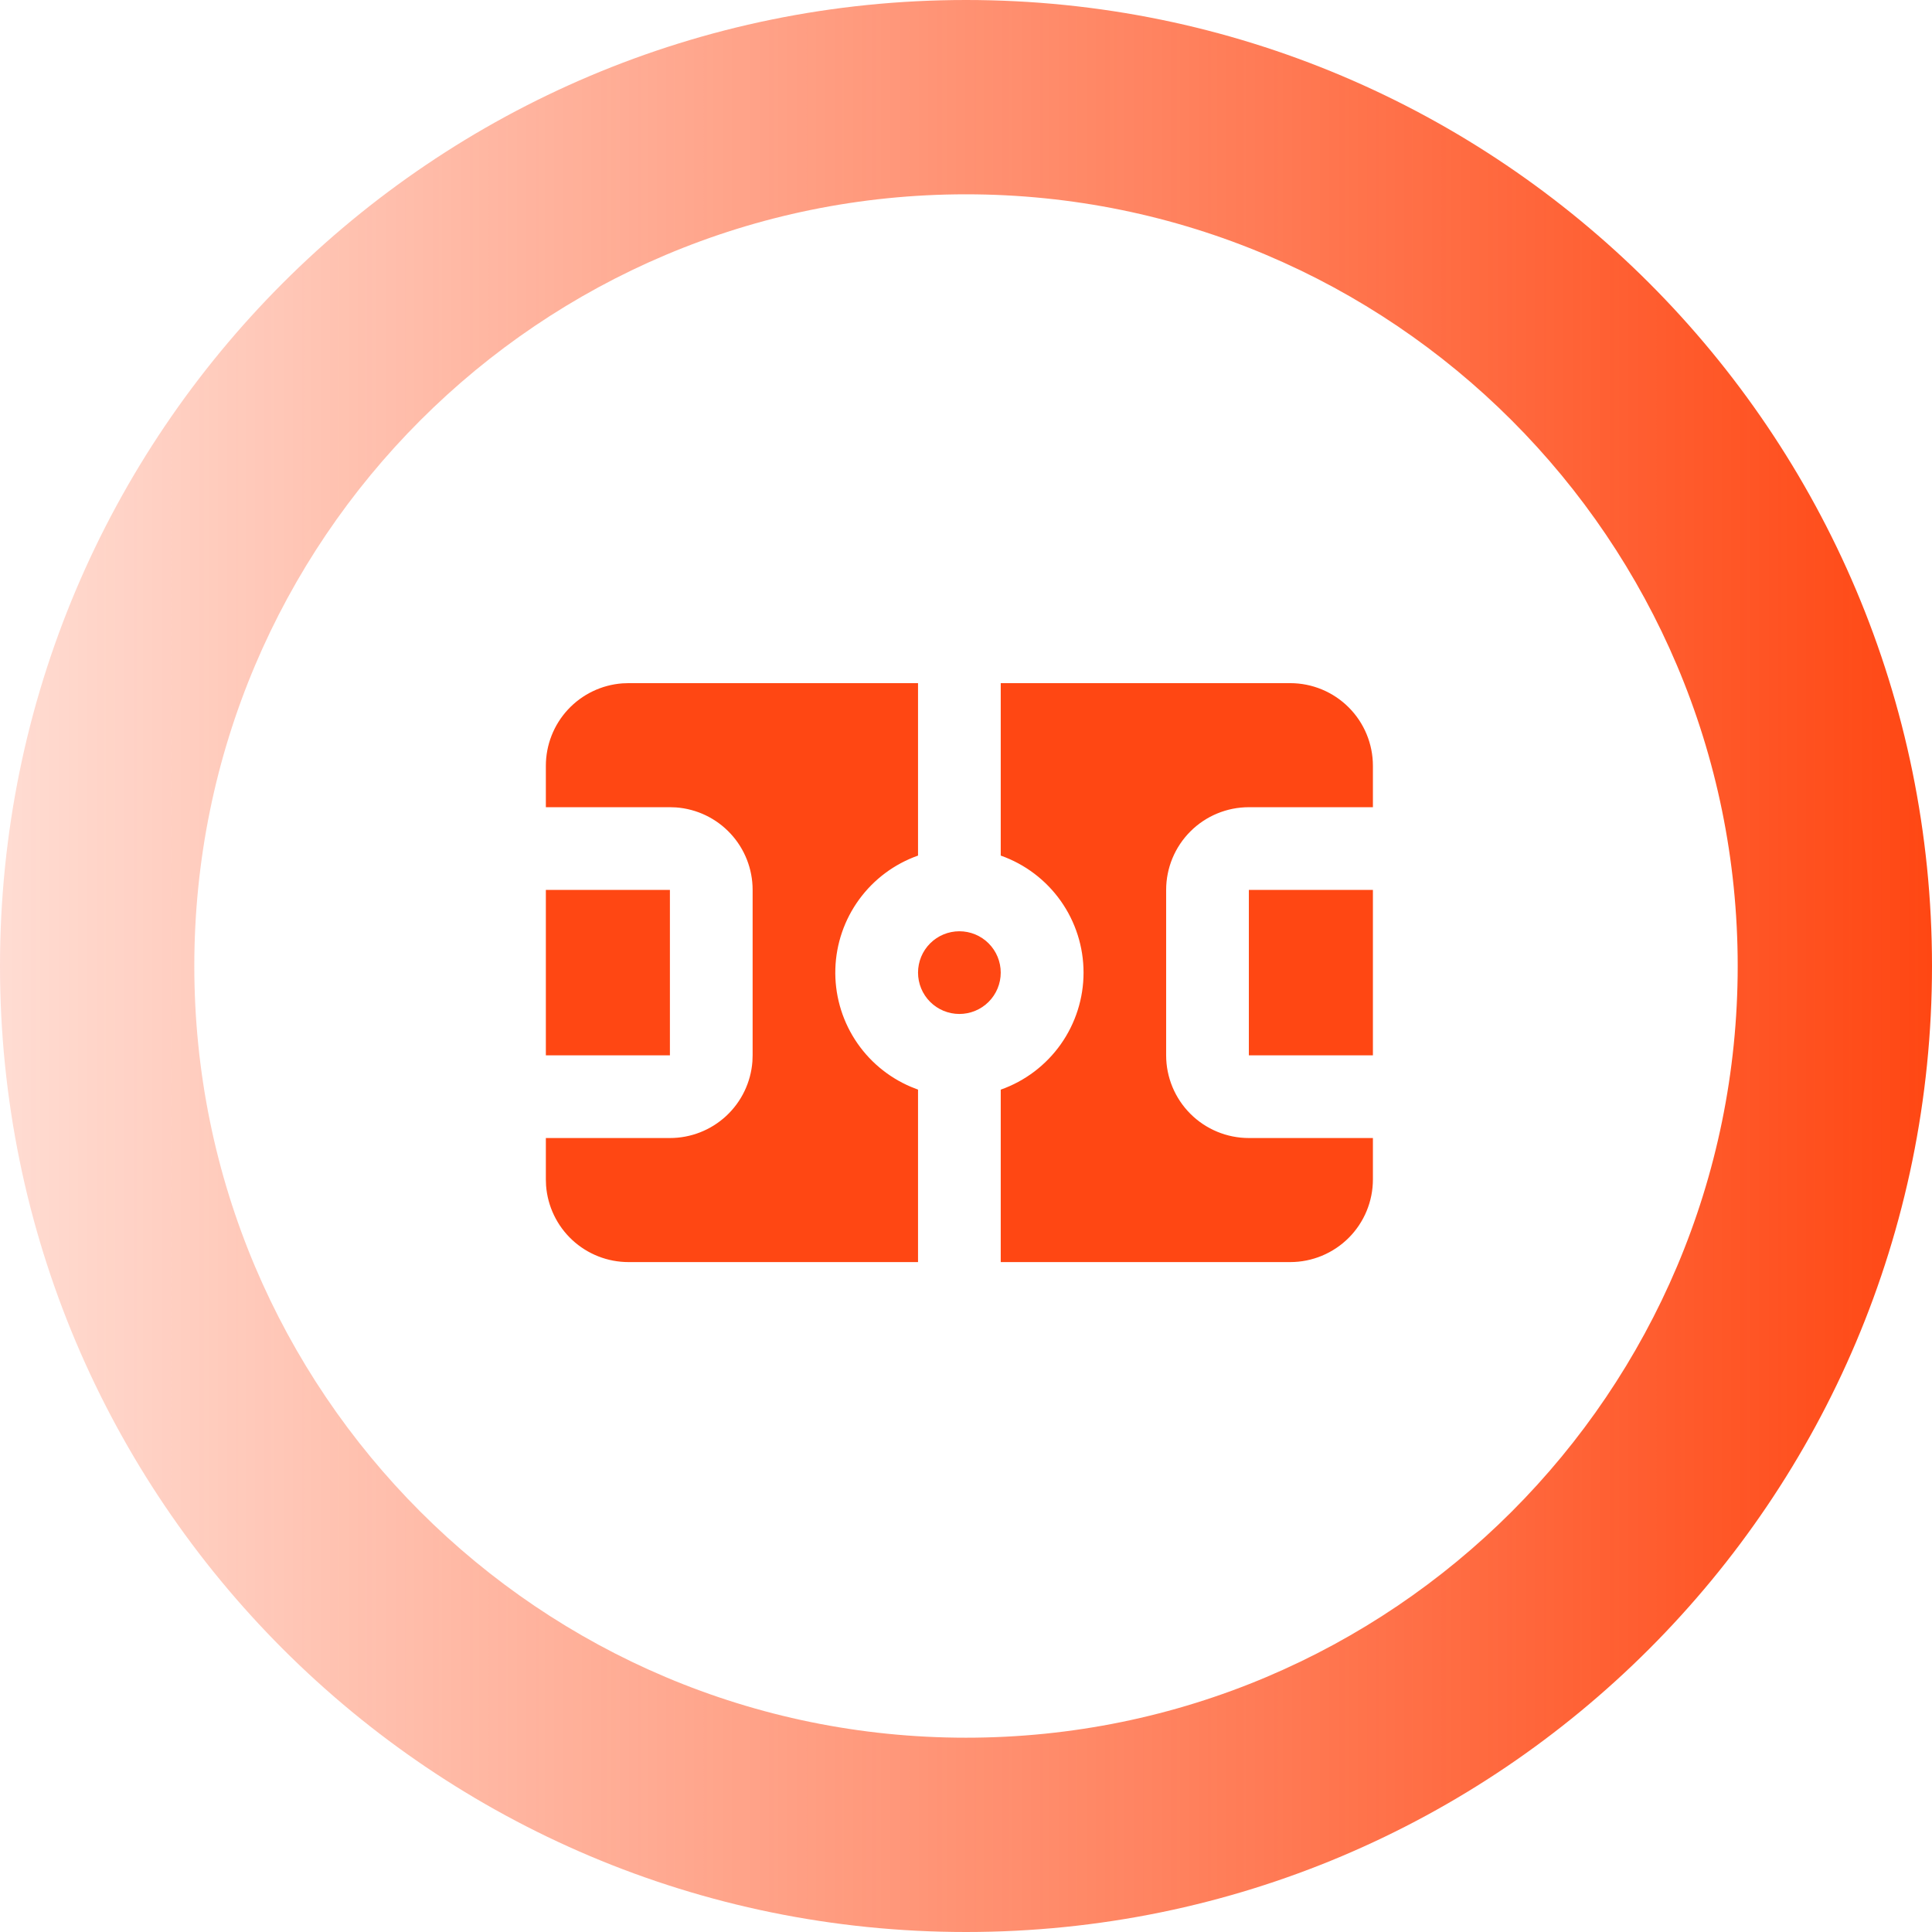 <svg width="146" height="146" viewBox="0 0 146 146" fill="none" xmlns="http://www.w3.org/2000/svg">
<path d="M146 73C146 113.317 113.317 146 73 146C32.683 146 0 113.317 0 73C0 32.683 32.683 0 73 0C113.317 0 146 32.683 146 73ZM14.684 73C14.684 105.207 40.793 131.317 73 131.317C105.207 131.317 131.317 105.207 131.317 73C131.317 40.793 105.207 14.684 73 14.684C40.793 14.684 14.684 40.793 14.684 73Z" fill="url(#paint0_linear_21_5)"/>
<path d="M69.375 51.625V64.656C67.593 65.286 66.043 66.44 64.928 67.966C63.813 69.493 63.185 71.32 63.127 73.21C63.069 75.099 63.583 76.962 64.602 78.554C65.621 80.146 67.098 81.393 68.838 82.131L69.375 82.341V95.375H47.5C45.923 95.376 44.405 94.78 43.248 93.708C42.092 92.636 41.384 91.166 41.266 89.594L41.25 89.125V86H50.625C52.202 86.001 53.721 85.405 54.877 84.333C56.033 83.261 56.741 81.791 56.859 80.219L56.875 79.75V67.25C56.876 65.673 56.28 64.154 55.208 62.998C54.136 61.842 52.666 61.134 51.094 61.016L50.625 61H41.25V57.875C41.25 56.298 41.845 54.779 42.917 53.623C43.989 52.467 45.459 51.759 47.031 51.641L47.5 51.625H69.375ZM97.5 51.625C99.158 51.625 100.747 52.283 101.92 53.456C103.092 54.628 103.75 56.217 103.75 57.875V61H94.375C92.718 61 91.128 61.658 89.956 62.831C88.784 64.003 88.125 65.592 88.125 67.25V79.75C88.125 81.408 88.784 82.997 89.956 84.169C91.128 85.341 92.718 86 94.375 86H103.75V89.125C103.75 90.783 103.092 92.372 101.92 93.544C100.747 94.716 99.158 95.375 97.5 95.375H75.625V82.344C77.455 81.698 79.039 80.501 80.16 78.917C81.281 77.333 81.883 75.44 81.883 73.5C81.883 71.56 81.281 69.667 80.16 68.083C79.039 66.499 77.455 65.302 75.625 64.656V51.625H97.5ZM50.625 67.25V79.75H41.25V67.25H50.625ZM103.75 67.25V79.75H94.375V67.25H103.75ZM72.5 70.375C73.329 70.375 74.124 70.704 74.71 71.29C75.296 71.876 75.625 72.671 75.625 73.5C75.625 74.329 75.296 75.124 74.71 75.71C74.124 76.296 73.329 76.625 72.5 76.625C71.671 76.625 70.876 76.296 70.29 75.71C69.704 75.124 69.375 74.329 69.375 73.5C69.375 72.671 69.704 71.876 70.29 71.29C70.876 70.704 71.671 70.375 72.5 70.375Z" fill="#FF4713"/>
<defs>
<linearGradient id="paint0_linear_21_5" x1="146" y1="73" x2="-34" y2="73" gradientUnits="userSpaceOnUse">
<stop stop-color="#FF4713"/>
<stop offset="1" stop-color="#FF4713" stop-opacity="0"/>
</linearGradient>
</defs>
</svg>
